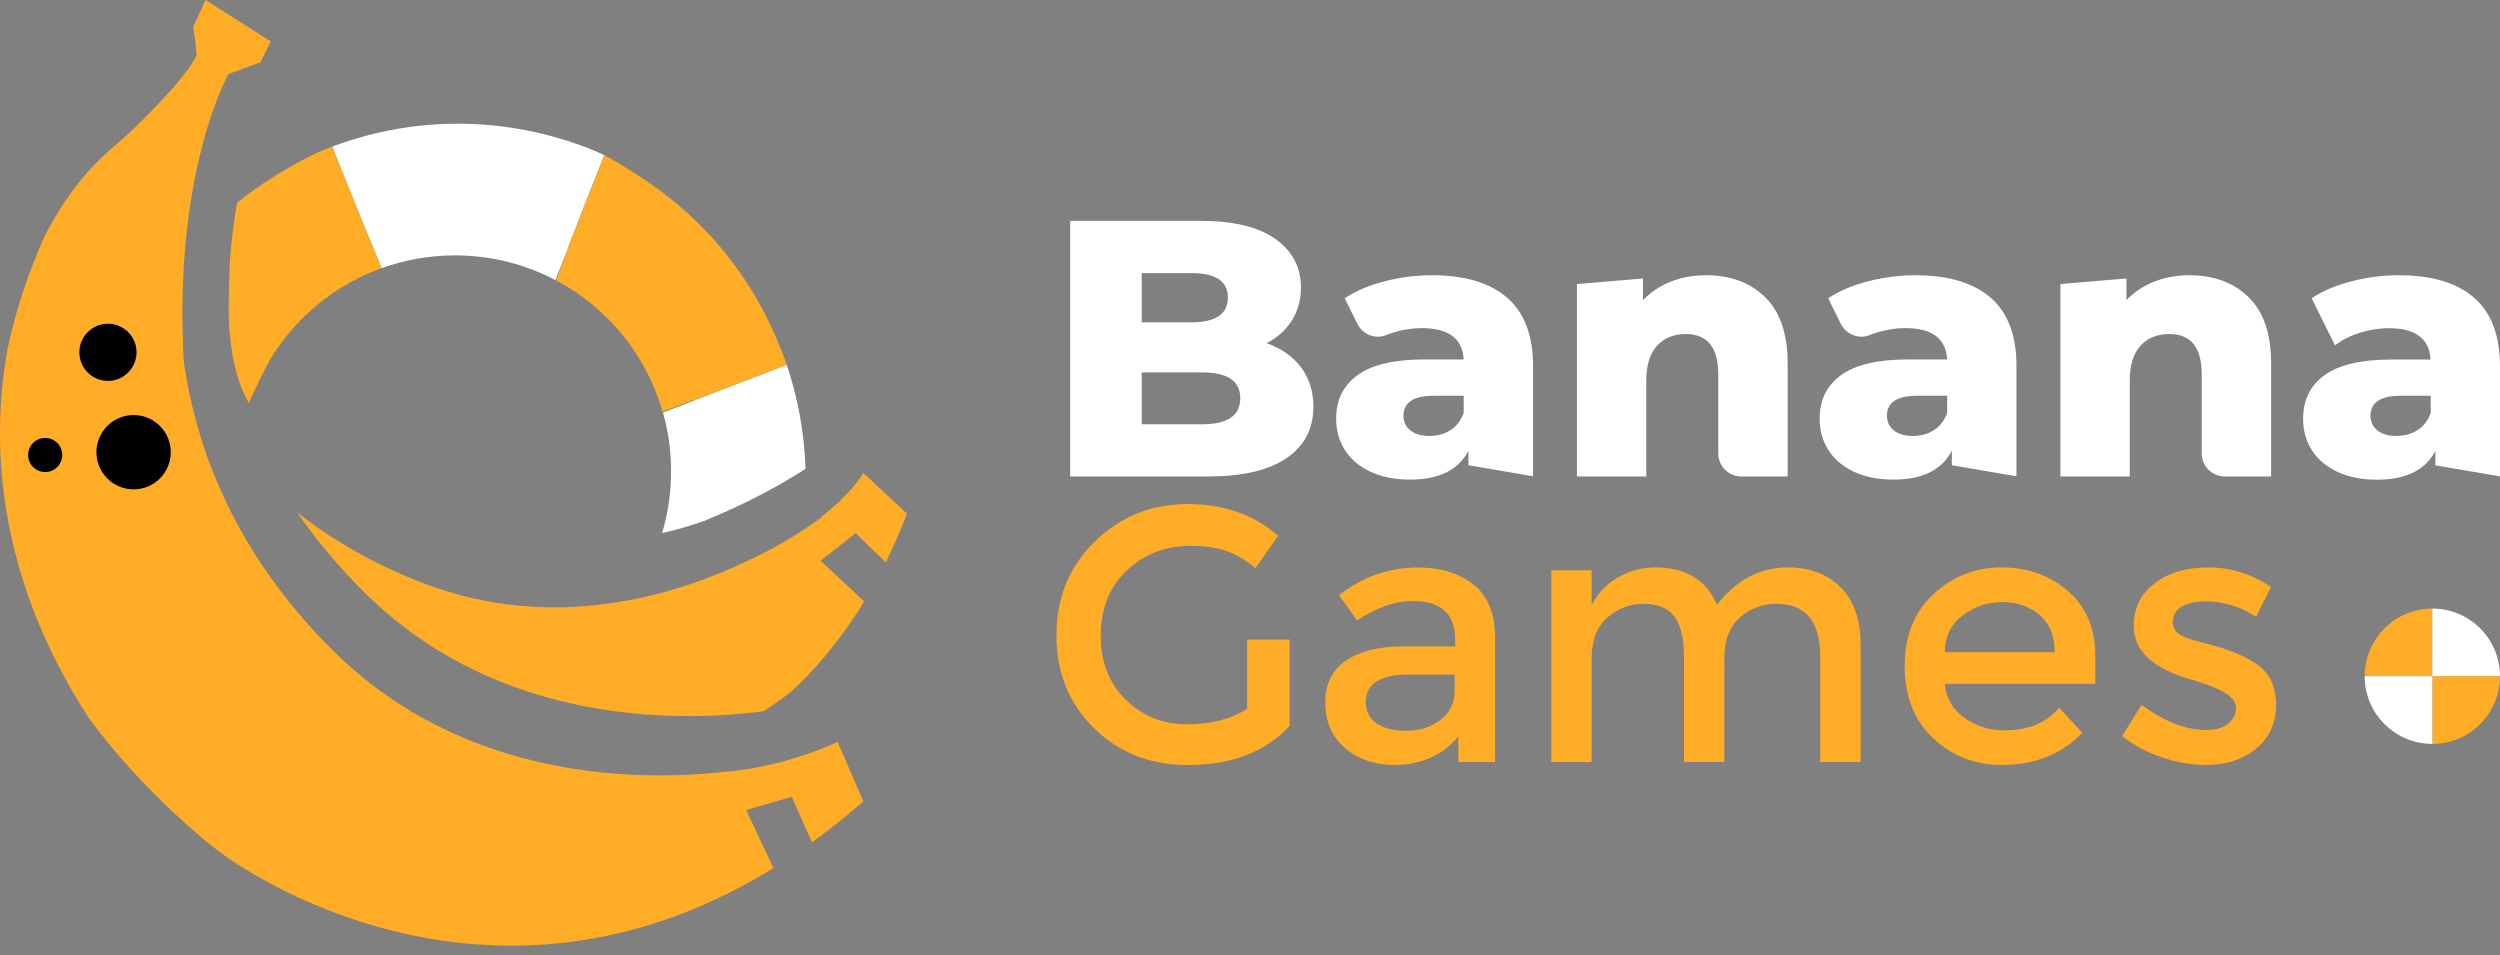 <svg width="157" height="60" viewBox="0 0 157 60" fill="none" xmlns="http://www.w3.org/2000/svg">
<rect x="0" y="0" width="157" height="60" fill="#808080" stroke="none"/>
<path d="M81.693 23.054C81.174 22.377 80.457 21.869 79.537 21.553C80.226 21.203 80.756 20.723 81.135 20.119C81.507 19.515 81.699 18.832 81.699 18.065C81.699 16.784 81.163 15.762 80.096 15.006C79.024 14.25 77.466 13.872 75.418 13.872H67.206V29.922H75.875C78.014 29.922 79.65 29.544 80.785 28.776C81.919 28.009 82.483 26.925 82.483 25.52C82.472 24.555 82.212 23.737 81.693 23.054ZM71.698 17.151H74.819C76.349 17.151 77.111 17.664 77.111 18.686C77.111 19.724 76.349 20.243 74.819 20.243H71.698V17.151ZM75.502 26.643H71.698V23.387H75.502C77.094 23.387 77.889 23.928 77.889 25.012C77.889 26.101 77.094 26.643 75.502 26.643Z" fill="white"/>
<path d="M94.65 18.697C93.561 17.755 91.992 17.286 89.927 17.286C88.933 17.286 87.94 17.41 86.958 17.664C85.971 17.918 85.135 18.274 84.447 18.731L85.243 20.339C85.576 21.005 86.36 21.321 87.049 21.045C87.184 20.988 87.325 20.943 87.472 20.892C88.081 20.701 88.685 20.605 89.283 20.605C90.965 20.605 91.845 21.259 91.919 22.574H89.441C87.562 22.574 86.168 22.901 85.265 23.55C84.362 24.199 83.911 25.114 83.911 26.293C83.911 27.027 84.091 27.681 84.453 28.252C84.808 28.827 85.344 29.279 86.05 29.617C86.749 29.95 87.585 30.119 88.55 30.119C90.367 30.119 91.591 29.516 92.218 28.308V29.216L96.276 29.911V23.009C96.281 21.079 95.734 19.64 94.65 18.697ZM91.919 25.932C91.749 26.406 91.473 26.767 91.095 27.01C90.711 27.253 90.271 27.377 89.763 27.377C89.255 27.377 88.86 27.264 88.572 27.032C88.284 26.801 88.138 26.496 88.138 26.113C88.138 25.272 88.77 24.854 90.04 24.854H91.919V25.932Z" fill="white"/>
<path d="M112.265 22.811V29.922H109.353C108.557 29.922 107.908 29.273 107.908 28.477V23.522C107.908 21.823 107.231 20.977 105.865 20.977C105.114 20.977 104.516 21.22 104.065 21.711C103.613 22.202 103.387 22.935 103.387 23.912V29.922H99.031V17.839L103.178 17.489V18.844C103.669 18.341 104.251 17.952 104.922 17.687C105.594 17.422 106.328 17.286 107.123 17.286C108.664 17.286 109.911 17.743 110.848 18.663C111.79 19.583 112.265 20.96 112.265 22.811Z" fill="white"/>
<path d="M125.013 18.697C123.924 17.755 122.355 17.286 120.289 17.286C119.296 17.286 118.303 17.41 117.321 17.664C116.333 17.918 115.498 18.274 114.81 18.731L115.605 20.339C115.938 21.005 116.723 21.321 117.411 21.045C117.547 20.988 117.688 20.943 117.834 20.892C118.444 20.701 119.048 20.605 119.646 20.605C121.328 20.605 122.208 21.259 122.282 22.574H119.804C117.925 22.574 116.531 22.901 115.628 23.55C114.725 24.199 114.273 25.114 114.273 26.293C114.273 27.027 114.454 27.681 114.815 28.252C115.171 28.827 115.707 29.279 116.407 29.617C117.112 29.95 117.942 30.119 118.907 30.119C120.724 30.119 121.949 29.516 122.575 28.308V29.216L126.633 29.911V23.009C126.644 21.079 126.097 19.64 125.013 18.697ZM122.282 25.932C122.112 26.406 121.836 26.767 121.458 27.01C121.074 27.253 120.634 27.377 120.126 27.377C119.618 27.377 119.223 27.264 118.935 27.032C118.647 26.801 118.5 26.496 118.5 26.113C118.5 25.272 119.132 24.854 120.402 24.854H122.282V25.932Z" fill="white"/>
<path d="M142.626 22.811V29.922H139.714C138.918 29.922 138.269 29.273 138.269 28.477V23.522C138.269 21.823 137.592 20.977 136.226 20.977C135.475 20.977 134.877 21.22 134.426 21.711C133.974 22.202 133.748 22.935 133.748 23.912V29.922H129.392V17.839L133.54 17.489V18.844C134.031 18.341 134.612 17.952 135.283 17.687C135.955 17.422 136.689 17.286 137.484 17.286C139.031 17.286 140.272 17.743 141.209 18.663C142.152 19.583 142.626 20.96 142.626 22.811Z" fill="white"/>
<path d="M155.374 18.697C154.285 17.755 152.716 17.286 150.651 17.286C149.658 17.286 148.67 17.41 147.682 17.664C146.695 17.918 145.859 18.274 145.171 18.731L146.638 21.688C147.067 21.355 147.586 21.09 148.196 20.898C148.805 20.706 149.409 20.61 150.007 20.61C151.689 20.61 152.57 21.265 152.643 22.58H150.165C148.286 22.58 146.892 22.907 145.989 23.556C145.086 24.205 144.635 25.119 144.635 26.299C144.635 27.032 144.815 27.687 145.177 28.257C145.532 28.833 146.068 29.284 146.774 29.623C147.473 29.956 148.309 30.125 149.274 30.125C151.091 30.125 152.316 29.521 152.942 28.314V29.222L157 29.916V23.014C157 21.079 156.458 19.64 155.374 18.697ZM152.649 25.932C152.479 26.406 152.203 26.767 151.825 27.01C151.441 27.253 151.001 27.377 150.493 27.377C149.985 27.377 149.59 27.264 149.302 27.032C149.014 26.801 148.867 26.496 148.867 26.113C148.867 25.272 149.499 24.854 150.769 24.854H152.649V25.932Z" fill="white"/>
<path d="M78.319 40.165H80.988V45.577C79.493 47.219 77.359 48.043 74.583 48.043C72.246 48.043 70.288 47.276 68.708 45.735C67.133 44.194 66.343 42.247 66.343 39.894C66.343 37.541 67.145 35.577 68.753 34.008C70.361 32.439 72.303 31.654 74.583 31.654C76.863 31.654 78.753 32.32 80.266 33.647L78.838 35.684C78.217 35.153 77.596 34.792 76.97 34.583C76.344 34.38 75.616 34.279 74.786 34.279C73.189 34.279 71.846 34.798 70.757 35.831C69.667 36.863 69.126 38.223 69.126 39.905C69.126 41.587 69.656 42.936 70.711 43.957C71.767 44.973 73.048 45.486 74.549 45.486C76.05 45.486 77.309 45.159 78.319 44.516V40.165Z" fill="#FFAC27"/>
<path d="M93.889 47.857H91.581V46.248C90.587 47.439 89.25 48.038 87.574 48.038C86.321 48.038 85.282 47.682 84.464 46.971C83.64 46.26 83.228 45.317 83.228 44.132C83.228 42.947 83.668 42.061 84.543 41.474C85.418 40.887 86.603 40.594 88.099 40.594H91.383V40.142C91.383 38.545 90.491 37.744 88.714 37.744C87.596 37.744 86.434 38.15 85.226 38.968L84.092 37.383C85.553 36.22 87.213 35.639 89.069 35.639C90.486 35.639 91.648 36 92.546 36.717C93.443 37.433 93.894 38.562 93.894 40.103V47.857H93.889ZM91.355 43.376V42.36H88.505C86.676 42.36 85.768 42.936 85.768 44.081C85.768 44.668 85.994 45.12 86.445 45.43C86.897 45.74 87.529 45.893 88.336 45.893C89.143 45.893 89.848 45.667 90.452 45.216C91.05 44.759 91.355 44.149 91.355 43.376Z" fill="#FFAC27"/>
<path d="M99.955 41.339V47.857H97.421V35.814H99.955V38.009C100.316 37.27 100.864 36.688 101.598 36.265C102.331 35.842 103.116 35.633 103.962 35.633C105.864 35.633 107.156 36.417 107.834 37.986C109.024 36.417 110.514 35.633 112.292 35.633C113.652 35.633 114.747 36.051 115.588 36.88C116.423 37.71 116.846 38.912 116.846 40.481V47.857H114.312V41.248C114.312 39.031 113.392 37.919 111.553 37.919C110.695 37.919 109.944 38.195 109.301 38.743C108.658 39.296 108.325 40.097 108.291 41.152V47.851H105.757V41.243C105.757 40.097 105.554 39.256 105.147 38.72C104.741 38.184 104.098 37.919 103.223 37.919C102.348 37.919 101.586 38.212 100.937 38.788C100.277 39.375 99.955 40.221 99.955 41.339Z" fill="#FFAC27"/>
<path d="M131.576 42.947H122.14C122.202 43.822 122.603 44.527 123.342 45.063C124.081 45.599 124.928 45.865 125.876 45.865C127.383 45.865 128.534 45.391 129.319 44.437L130.769 46.023C129.471 47.366 127.784 48.038 125.701 48.038C124.014 48.038 122.575 47.473 121.39 46.35C120.204 45.227 119.612 43.715 119.612 41.824C119.612 39.928 120.216 38.427 121.423 37.309C122.631 36.192 124.053 35.633 125.69 35.633C127.326 35.633 128.72 36.13 129.866 37.117C131.012 38.105 131.587 39.465 131.587 41.203V42.947H131.576ZM122.134 40.955H129.037C129.037 39.945 128.72 39.166 128.088 38.624C127.456 38.082 126.672 37.811 125.746 37.811C124.821 37.811 123.986 38.094 123.246 38.658C122.507 39.222 122.134 39.99 122.134 40.955Z" fill="#FFAC27"/>
<path d="M142.936 44.262C142.936 45.408 142.519 46.328 141.689 47.01C140.86 47.699 139.793 48.038 138.495 48.038C137.62 48.038 136.712 47.88 135.769 47.563C134.827 47.247 133.991 46.802 133.269 46.226L134.494 44.256C135.899 45.312 137.253 45.842 138.568 45.842C139.144 45.842 139.595 45.712 139.928 45.447C140.261 45.182 140.425 44.849 140.425 44.437C140.425 43.833 139.624 43.291 138.026 42.806C137.908 42.761 137.818 42.733 137.756 42.716C135.25 42.038 133.997 40.904 133.997 39.318C133.997 38.201 134.432 37.309 135.301 36.638C136.17 35.966 137.298 35.633 138.687 35.633C140.075 35.633 141.39 36.039 142.626 36.858L141.678 38.737C140.696 38.088 139.635 37.766 138.489 37.766C137.885 37.766 137.394 37.873 137.016 38.094C136.638 38.314 136.452 38.641 136.452 39.076C136.452 39.471 136.649 39.753 137.039 39.933C137.31 40.069 137.694 40.199 138.185 40.317C138.675 40.436 139.11 40.56 139.488 40.678C139.866 40.797 140.233 40.932 140.589 41.085C140.944 41.237 141.322 41.446 141.734 41.717C142.53 42.27 142.936 43.111 142.936 44.262Z" fill="#FFAC27"/>
<path d="M152.75 38.218V42.467H148.501C148.501 40.12 150.403 38.218 152.75 38.218Z" fill="#FFAC27"/>
<path d="M157 42.467C157 44.815 155.098 46.717 152.75 46.717V42.467H157Z" fill="#FFAC27"/>
<path d="M152.75 42.467V46.717C150.403 46.717 148.501 44.815 148.501 42.467H152.75Z" fill="white"/>
<path d="M157 42.467H152.75V38.218C155.098 38.218 157 40.12 157 42.467Z" fill="white"/>
<path d="M52.601 46.593C49.012 48.224 45.857 48.45 45.552 48.466C45.53 48.466 45.529 48.466 45.529 48.466C44.226 48.613 42.555 48.726 40.67 48.687C34.971 48.562 27.211 47.061 20.986 40.932C20.901 40.848 20.811 40.763 20.732 40.673C20.732 40.673 20.732 40.673 20.726 40.673C18.841 38.776 17.318 36.841 16.093 34.928C14.225 32.01 13.051 29.143 12.329 26.513C11.962 25.176 11.714 23.906 11.544 22.721C10.861 10.757 14.349 4.65 14.349 4.65L16.358 3.911L17.002 2.602L12.905 0L12.131 1.687C12.131 1.687 12.289 2.602 12.346 3.448C12.335 3.482 12.081 4.419 8.943 7.545C8.373 8.115 7.718 8.719 6.968 9.363C6.268 9.961 5.641 10.621 5.083 11.304C4.118 12.478 3.356 13.736 2.757 14.921C2.746 14.944 2.729 14.972 2.718 15.006C2.65 15.175 2.571 15.345 2.498 15.52C2.492 15.537 2.481 15.553 2.481 15.565C2.447 15.638 2.419 15.706 2.385 15.785C2.385 15.785 2.385 15.785 2.385 15.79C2.385 15.79 2.385 15.79 2.385 15.796C2.142 16.383 1.9 17.004 1.668 17.664C1.364 18.533 1.076 19.465 0.822 20.446C0.822 20.452 0.822 20.452 0.822 20.452C0.703 20.909 0.585 21.383 0.483 21.869C-0.51 27.269 -0.471 35.74 5.545 45.046C5.545 45.046 5.551 45.052 5.551 45.058C7.391 47.558 9.795 50.193 12.95 52.846C12.955 52.851 12.961 52.857 12.972 52.868C13.232 53.072 13.491 53.269 13.757 53.467C13.757 53.467 13.762 53.472 13.779 53.483C13.796 53.5 13.819 53.517 13.836 53.529C13.898 53.574 13.999 53.647 14.135 53.749C14.185 53.788 14.236 53.822 14.287 53.856C15.986 55.035 21.652 58.551 29.389 59.262C29.496 59.279 29.592 59.285 29.7 59.291C30.191 59.325 30.681 59.353 31.161 59.375C31.189 59.375 31.212 59.375 31.24 59.375C36.398 59.528 42.341 58.359 48.571 54.516L46.861 50.865L49.723 50.041L50.992 52.902C52.048 52.135 53.114 51.288 54.187 50.357L54.221 50.329L52.601 46.593ZM4.987 22.122C4.987 21.135 5.788 20.334 6.781 20.334C7.775 20.334 8.576 21.135 8.576 22.122C8.576 23.116 7.775 23.917 6.781 23.917C5.788 23.917 4.987 23.116 4.987 22.122ZM8.395 30.723C7.109 30.723 6.065 29.679 6.065 28.392C6.065 27.106 7.109 26.067 8.395 26.067C9.682 26.067 10.72 27.111 10.72 28.392C10.72 29.685 9.676 30.723 8.395 30.723Z" fill="#FFAC27"/>
<path d="M8.57 22.122C8.57 23.11 7.769 23.917 6.776 23.917C5.788 23.917 4.987 23.116 4.987 22.122C4.987 21.135 5.788 20.334 6.776 20.334C7.769 20.334 8.57 21.135 8.57 22.122Z" fill="black"/>
<path d="M10.721 28.398C10.721 29.685 9.677 30.729 8.39 30.729C7.103 30.729 6.059 29.685 6.059 28.398C6.059 27.111 7.103 26.067 8.39 26.067C9.677 26.067 10.721 27.111 10.721 28.398Z" fill="black"/>
<path d="M56.958 32.258C56.958 32.264 56.952 32.27 56.952 32.275C56.534 33.376 56.083 34.386 55.626 35.317L53.735 33.483L51.529 35.216L54.271 37.766C52.618 40.481 50.913 42.309 49.711 43.416C49.164 43.839 48.588 44.251 47.968 44.663C46.591 44.843 44.694 45.013 42.482 44.962C39.271 44.894 35.405 44.386 31.528 42.846C28.571 41.672 25.614 39.9 22.944 37.264C21.246 35.582 19.835 33.884 18.666 32.179C20.822 33.878 23.469 35.447 26.714 36.672C30.71 38.178 34.581 38.382 38.035 37.924C38.52 37.862 38.994 37.783 39.463 37.699C40.592 37.49 41.669 37.213 42.68 36.897C44.271 36.406 45.705 35.814 46.929 35.227C46.94 35.221 46.952 35.216 46.963 35.21C47.889 34.787 48.707 34.346 49.429 33.918C49.824 33.686 50.191 33.449 50.53 33.218C50.541 33.212 50.552 33.201 50.569 33.195C51.213 32.772 51.579 32.495 51.625 32.462L51.602 32.439C51.958 32.162 52.268 31.892 52.539 31.643C52.685 31.536 52.77 31.474 52.793 31.457L52.77 31.423C53.82 30.419 54.215 29.724 54.215 29.724L54.17 29.662V29.657L54.35 29.826L56.958 32.258Z" fill="#FFAC27"/>
<path d="M50.586 29.436C49.435 30.193 48.233 30.853 47.071 31.429C46.45 31.739 45.84 32.021 45.253 32.275C44.892 32.433 44.542 32.58 44.204 32.721C44.192 32.727 44.181 32.732 44.17 32.732C43.368 33.014 42.499 33.274 41.579 33.477C41.946 32.247 42.144 30.943 42.144 29.595C42.144 28.313 41.969 27.078 41.636 25.904L43.611 25.142L48.402 23.291L48.622 23.206L48.859 23.116L49.407 22.907C50.124 25.04 50.519 27.236 50.586 29.436Z" fill="white"/>
<path d="M44.164 32.739C44.176 32.739 44.188 32.733 44.2 32.727C44.188 32.733 44.182 32.733 44.164 32.739Z" fill="white"/>
<path d="M48.396 23.296L43.605 25.147C43.605 25.142 43.599 25.131 43.599 25.125L47.505 23.641L48.396 23.296Z" fill="white"/>
<path d="M2.837 29.645C3.429 29.645 3.909 29.165 3.909 28.573C3.909 27.981 3.429 27.501 2.837 27.501C2.244 27.501 1.764 27.981 1.764 28.573C1.764 29.165 2.244 29.645 2.837 29.645Z" fill="black"/>
<path d="M23.192 14.967L22.651 13.652L22.645 13.635L22.544 13.386L23.192 14.967Z" fill="#FFAC27"/>
<path d="M21.082 9.775L20.856 9.21H20.862C20.862 9.21 20.862 9.21 20.867 9.21L20.896 9.289L20.997 9.56L21.082 9.775Z" fill="#FFAC27"/>
<path d="M23.204 15.006C23.187 15.012 23.17 15.017 23.153 15.023L21.968 11.976L22.543 13.386L22.662 13.674L22.764 13.917L22.809 14.024L22.86 14.148L22.905 14.25L23.204 15.006Z" fill="#FFAC27"/>
<path d="M21.697 11.287L21.68 11.248L21.601 11.044L21.579 10.994L20.879 9.199C20.873 9.199 20.867 9.199 20.862 9.205L20.89 9.284L20.992 9.555L21.071 9.769L21.088 9.808L21.262 10.277L21.601 11.101L21.957 11.97L22.532 13.381L22.651 13.669L22.752 13.911L22.798 14.018L22.848 14.143L22.893 14.244L22.961 14.414L22.973 14.436V14.442L22.989 14.487L23.187 14.955L23.035 14.583L23.204 14.995H23.209L21.697 11.287Z" fill="white"/>
<path d="M49.407 22.907L49.237 22.969L48.853 23.116L48.616 23.206L48.396 23.291L47.499 23.629L46.613 23.968L43.588 25.102L41.607 25.842C40.586 22.275 38.142 19.312 34.925 17.608L35.67 15.644L36.505 13.46L36.522 13.42L37.933 9.859L37.962 9.746C38.125 9.831 39.017 10.311 40.213 11.118C41.906 12.196 43.43 13.494 44.756 14.967C44.897 15.119 45.033 15.277 45.174 15.435C45.309 15.599 45.445 15.757 45.575 15.92C45.58 15.926 45.586 15.937 45.592 15.943C46.81 17.467 47.838 19.148 48.639 20.971C48.718 21.146 48.786 21.316 48.865 21.496L49.023 21.891C49.169 22.235 49.288 22.568 49.407 22.907Z" fill="#FFAC27"/>
<path d="M37.967 9.746L37.939 9.859L36.528 13.42L36.511 13.46L35.676 15.644C35.67 15.638 35.659 15.638 35.653 15.633C35.648 15.627 35.642 15.627 35.636 15.621L36.629 13.053L36.991 12.139L37.087 11.891L37.092 11.885L37.098 11.874L37.775 10.158L37.786 10.13L37.939 9.741C37.944 9.735 37.95 9.735 37.967 9.746Z" fill="#FFAC27"/>
<path d="M43.594 25.119V25.114V25.108L46.619 23.974L43.594 25.119Z" fill="#FFAC27"/>
<path d="M37.036 9.346C31.805 7.291 26.11 7.246 20.884 9.199L21.584 10.993L21.607 11.044L21.686 11.248L21.703 11.287L23.215 15.006L23.96 16.846C25.399 16.321 26.957 16.039 28.577 16.039C30.851 16.039 33.001 16.598 34.88 17.591L35.654 15.638C35.648 15.633 35.642 15.633 35.637 15.627L36.63 13.059L36.991 12.145L37.087 11.896L37.093 11.891L37.098 11.88L37.776 10.164L37.787 10.136L37.939 9.746V9.741C37.646 9.594 37.341 9.47 37.036 9.346Z" fill="white"/>
<path d="M23.96 16.84C23.927 16.852 23.898 16.863 23.87 16.874C20.546 18.099 17.831 20.593 16.319 23.77L14.84 22.111L14.581 21.818C14.383 20.266 14.22 17.659 14.632 14.425L14.886 14.684V14.679L14.632 14.414C14.699 13.872 14.784 13.302 14.891 12.726C15.207 12.472 15.529 12.229 15.856 11.992C15.879 11.976 15.901 11.959 15.924 11.947C15.969 11.914 16.014 11.885 16.059 11.851L16.11 11.812C18.734 9.978 20.665 9.272 20.856 9.205L21.082 9.769L21.099 9.808L21.274 10.277L21.613 11.101L21.968 11.97L23.153 15.017C23.17 15.012 23.187 15.006 23.204 15.001H23.21L21.697 11.281L21.68 11.242L21.601 11.039L23.96 16.84Z" fill="#FFAC27"/>
<path d="M14.372 18.691C14.372 18.691 14.135 22.822 15.631 25.311C15.631 25.311 17.126 21.823 18.368 20.334C19.615 18.838 18.616 17.845 18.616 17.845" fill="#FFAC27"/>
</svg>
